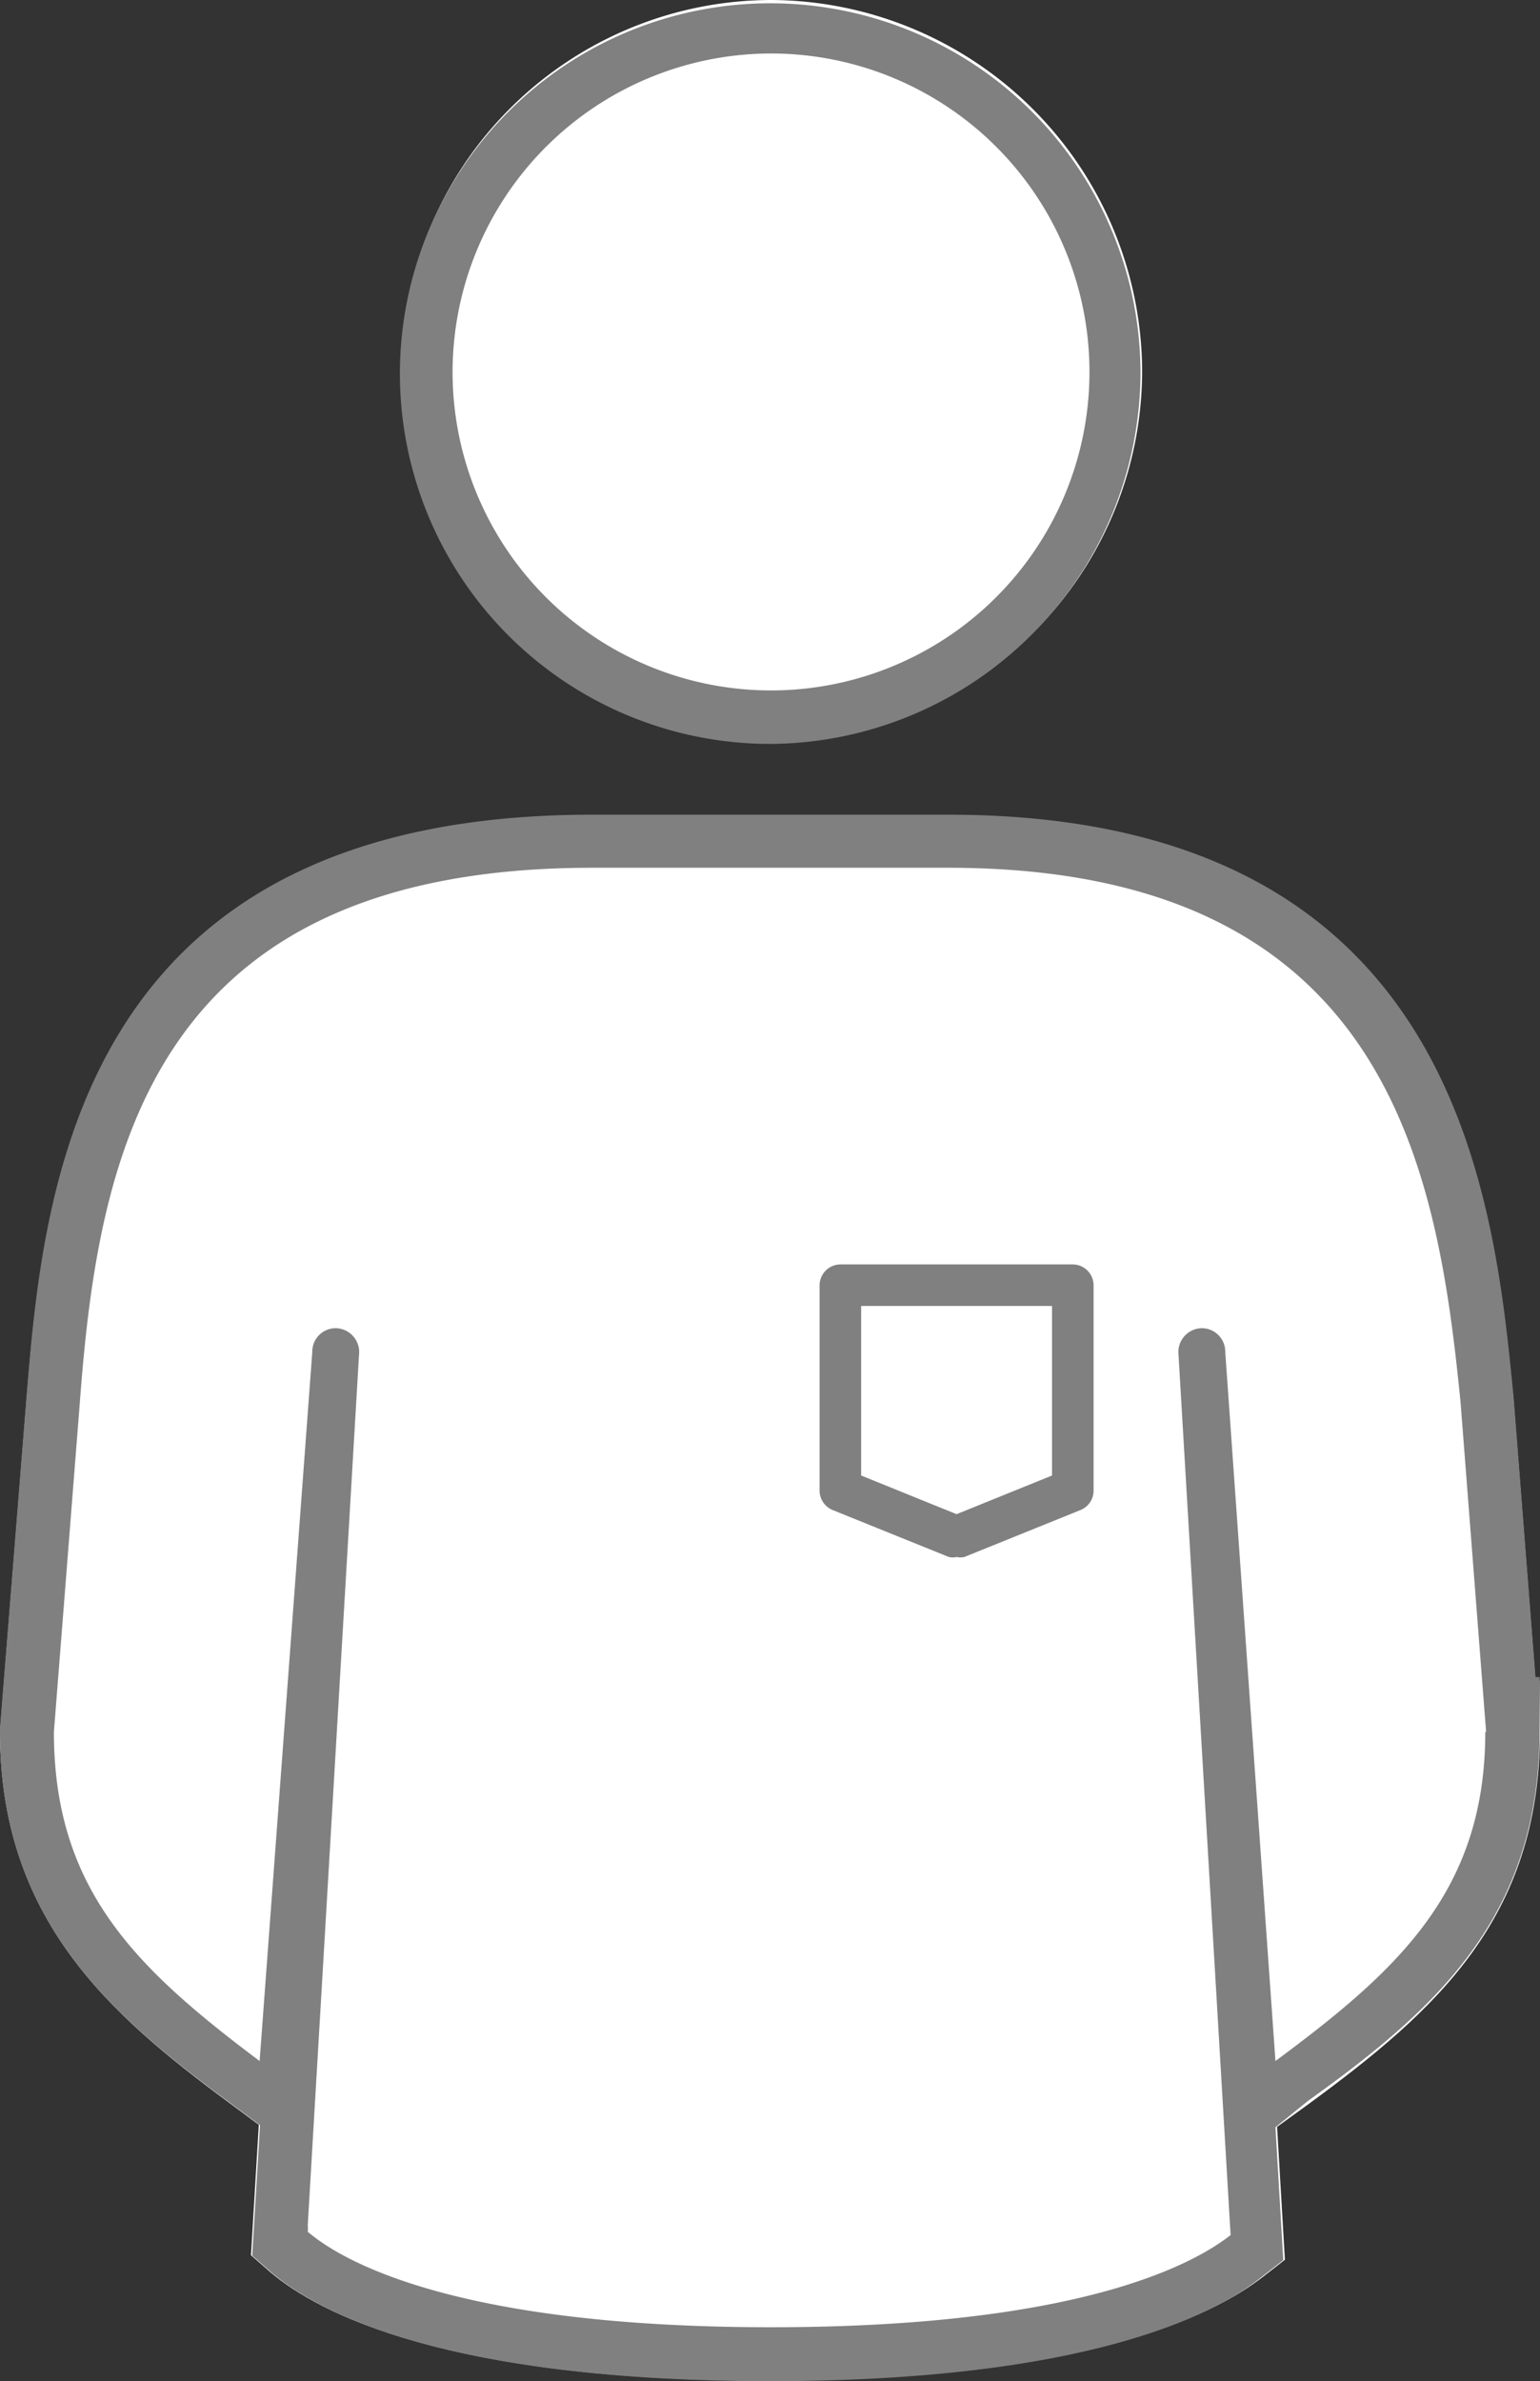 <svg xmlns="http://www.w3.org/2000/svg" viewBox="0 0 37.43 57.87"><rect x="0" y="0" width="37.43" height="57.87" fill="#333333" stroke="none"/><defs><style>.cls-1{fill:#fff;}.cls-2{fill:gray;}</style></defs><title>Asset 75</title><g id="Layer_2" data-name="Layer 2"><g id="diagram"><path class="cls-1" d="M27.76,9a9,9,0,1,1-9-9A9.06,9.06,0,0,1,27.76,9Z"/><path class="cls-1" d="M37.43,42.08c0,4.55-2.55,6.8-5.63,9.06l-.76.55.19,3.23-.54.42c-1.21.94-4.37,2.52-12,2.52-7.84,0-10.95-1.65-12.11-2.63l-.48-.42.19-3.17-.74-.55C2.64,48.94,0,46.62,0,42.08v0l.64-8c.41-5,1.16-14.19,13.75-14.19h8.66c12.35,0,13.26,9.22,13.74,14.18l.53,6.77h.1Z"/><path class="cls-2" d="M18.72,57.87c-7.84,0-10.95-1.65-12.11-2.63l-.48-.42.19-3.17-.74-.55C2.64,48.94,0,46.63,0,42.09V42l.64-8c.41-5,1.16-14.2,13.75-14.2h8.66c12.35,0,13.26,9.22,13.74,14.18l.53,6.78h.1v1.3c0,4.55-2.55,6.79-5.63,9L31,51.7l.19,3.23-.54.42C29.48,56.29,26.32,57.87,18.72,57.87Zm0-39.79a9,9,0,1,1,9-9A9.05,9.05,0,0,1,18.72,18.08ZM11,9A7.74,7.74,0,1,0,18.72,1.3,7.75,7.75,0,0,0,11,9ZM36.12,42.09l-.62-8c-.56-5.62-1.71-13-12.45-13H14.39c-10.74,0-12,7-12.45,13l-.63,8c0,3.83,2,5.75,5,8L7.59,32.86a.57.57,0,0,1,.57-.58.58.58,0,0,1,.57.58L7.48,54.08a.78.78,0,0,1,0,.16c.82.7,3.57,2.32,11.26,2.32,7.41,0,10.23-1.5,11.17-2.24L28.64,32.86a.58.58,0,0,1,.57-.58.57.57,0,0,1,.57.58L31,50.09c3-2.22,5.1-4.15,5.1-8Z"/><path class="cls-2" d="M26.07,30.73H20.43a.51.51,0,0,0-.51.5v5a.51.51,0,0,0,.32.47l2.82,1.14a.41.41,0,0,0,.19,0,.43.43,0,0,0,.19,0l2.82-1.14a.51.51,0,0,0,.32-.47v-5A.51.51,0,0,0,26.07,30.73Zm-.5,5.13-2.32.94-2.32-.94V31.74h4.64Z"/></g></g></svg>

